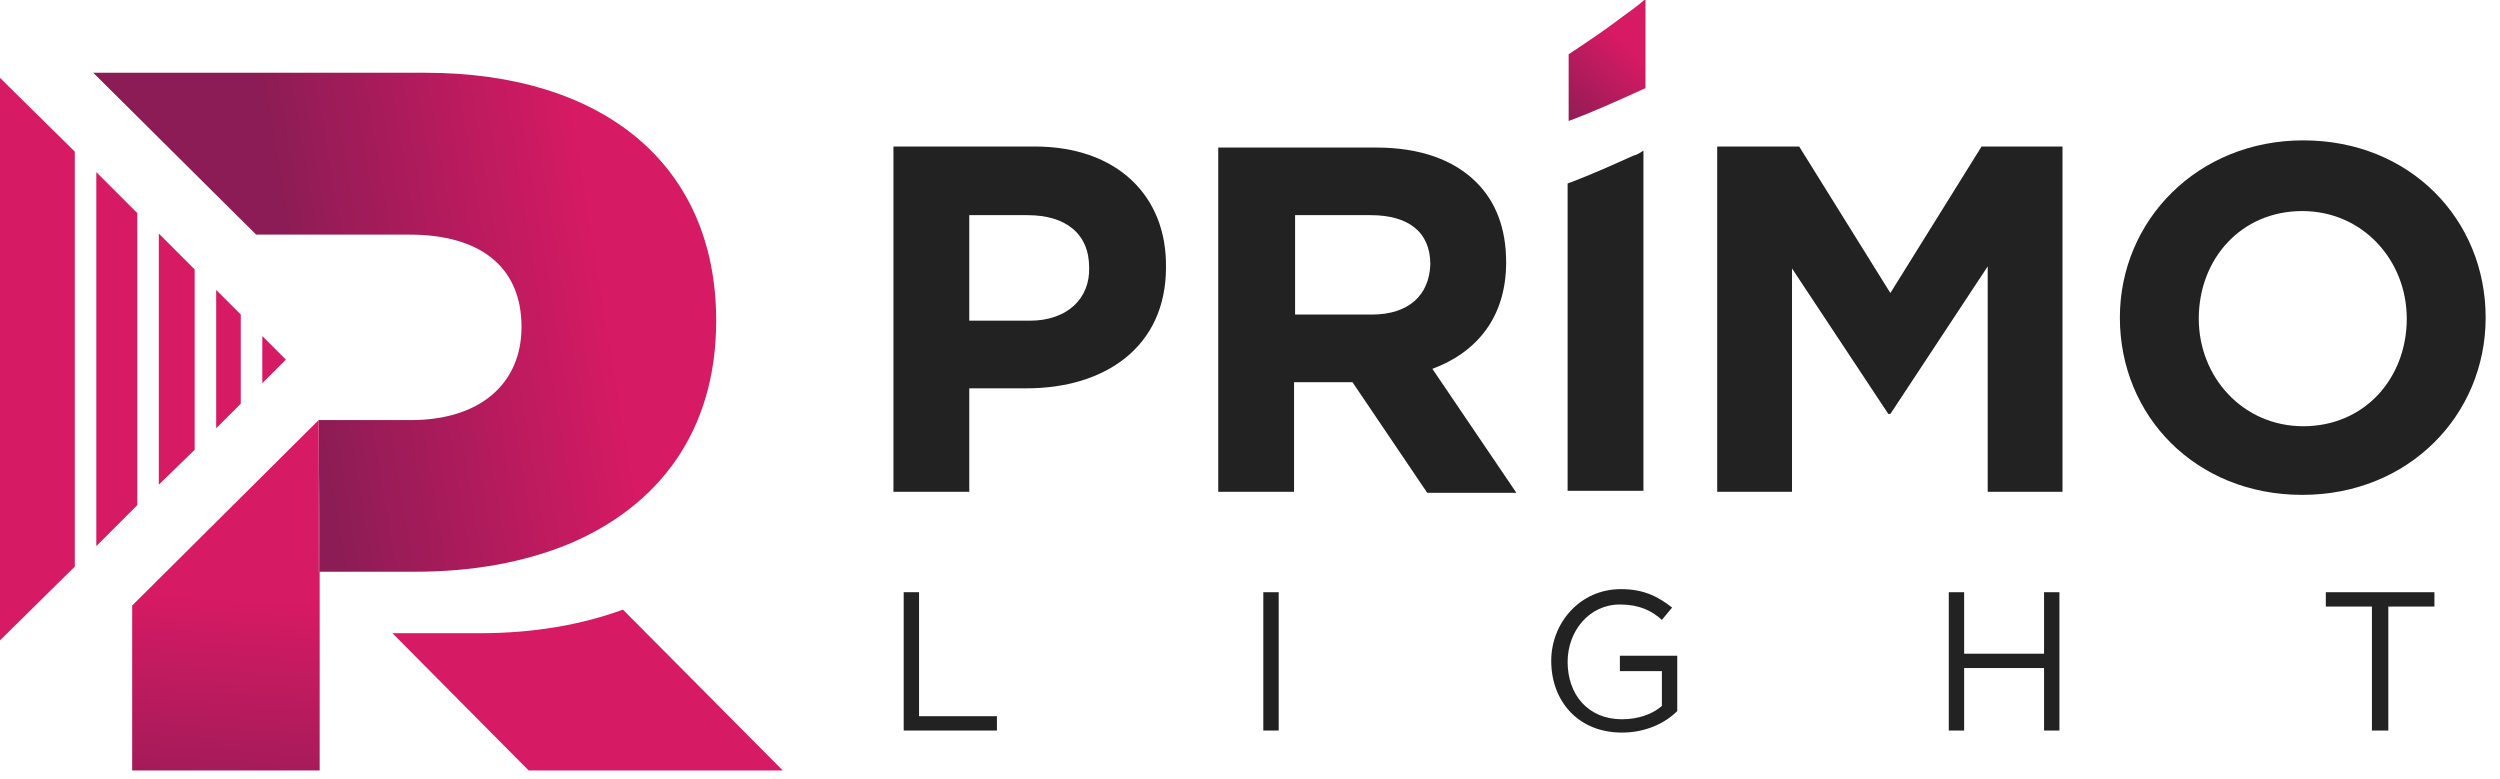 <?xml version="1.0" encoding="utf-8"?>
<!-- Generator: Adobe Illustrator 18.0.0, SVG Export Plug-In . SVG Version: 6.00 Build 0)  -->
<!DOCTYPE svg PUBLIC "-//W3C//DTD SVG 1.1//EN" "http://www.w3.org/Graphics/SVG/1.1/DTD/svg11.dtd">
<svg version="1.1" id="Layer_1" xmlns:x="http://ns.adobe.com/Extensibility/1.0/" xmlns:i="http://ns.adobe.com/AdobeIllustrator/10.0/" xmlns:graph="http://ns.adobe.com/Graphs/1.0/"
	 xmlns="http://www.w3.org/2000/svg" xmlns:xlink="http://www.w3.org/1999/xlink" x="0px" y="0px" viewBox="0 0 244 76"
	 enable-background="new 0 0 244 76" xml:space="preserve">
<path fill="#222222" d="M224.8,13.7c-10.3,0-17.9,7.8-17.9,17.3c0,9.6,7.4,17.3,17.8,17.3c10.4,0,17.9-7.8,17.9-17.3
	C242.6,21.4,235.2,13.7,224.8,13.7z M224.8,41.6c-5.9,0-10.2-4.8-10.2-10.5c0-5.8,4.1-10.5,10.1-10.5c5.9,0,10.2,4.8,10.2,10.5
	C234.9,36.9,230.8,41.6,224.8,41.6z"/>
<g>
	<path fill="#222222" d="M101,14.3H87.2V48h7.4V37.9h5.6c7.6,0,13.6-4,13.6-11.8C113.9,19.1,109,14.3,101,14.3z M100.5,31.3h-5.9V21
		h5.7c3.7,0,6,1.8,6,5.1C106.4,29.1,104.2,31.3,100.5,31.3z"/>
	<path fill="#222222" d="M139.8,36c4.3-1.6,7.2-5,7.2-10.4c0-3.3-1-5.9-2.9-7.8c-2.2-2.2-5.5-3.4-9.8-3.4h-15.4V48h7.4V37.3h5.7
		l7.3,10.8h8.7L139.8,36z M133.9,30.7h-7.5V21h7.4c3.6,0,5.8,1.6,5.8,4.8C139.5,28.8,137.5,30.7,133.9,30.7z"/>
	<polygon fill="#222222" points="194,48 201.3,48 201.3,14.3 193.4,14.3 184.5,28.6 175.6,14.3 167.6,14.3 167.6,48 174.9,48 
		174.9,26.2 184.3,40.4 184.5,40.4 194,26 	"/>
	<linearGradient id="SVGID_1_" gradientUnits="userSpaceOnUse" x1="138.513" y1="200.166" x2="129.066" y2="184.829">
		<stop  offset="0" style="stop-color:#8C1C55"/>
		<stop  offset="1" style="stop-color:#D61A63"/>
	</linearGradient>
	<path fill="url(#SVGID_1_)" d="M46.9,61.8h-8.6l13.3,13.4h24.8L60.8,59.5C56.7,61,52,61.8,46.9,61.8z"/>
	<linearGradient id="SVGID_2_" gradientUnits="userSpaceOnUse" x1="29.14" y1="31.014" x2="58.493" y2="26.162">
		<stop  offset="0" style="stop-color:#8C1C55"/>
		<stop  offset="1" style="stop-color:#D61A63"/>
	</linearGradient>
	<path fill="url(#SVGID_2_)" d="M31.2,55.8h9.3c5.6,0,10.6-0.9,15-2.7c8.8-3.7,14.4-11,14.4-21.8c0-15.3-11.1-24.2-28.4-24.2H9.1
		L25,22.9h15c6.8,0,10.9,3.1,10.9,9c0,5.6-4.1,9.1-10.8,9.1h-9v0l0,0L31.2,55.8z"/>
	<linearGradient id="SVGID_3_" gradientUnits="userSpaceOnUse" x1="20.922" y1="83.977" x2="22.62" y2="58.507">
		<stop  offset="0" style="stop-color:#8C1C55"/>
		<stop  offset="1" style="stop-color:#D61A63"/>
	</linearGradient>
	<polygon fill="url(#SVGID_3_)" points="31.1,55.8 31.1,41 12.9,59.1 12.9,75.2 31.2,75.2 31.2,55.8 	"/>
	<linearGradient id="SVGID_4_" gradientUnits="userSpaceOnUse" x1="31.988" y1="48.244" x2="61.34" y2="43.392">
		<stop  offset="0" style="stop-color:#8C1C55"/>
		<stop  offset="1" style="stop-color:#D61A63"/>
	</linearGradient>
	<polygon fill="url(#SVGID_4_)" points="31.2,55.8 31.1,41 31.1,41 31.1,55.8 	"/>
	<linearGradient id="SVGID_5_" gradientUnits="userSpaceOnUse" x1="28.739" y1="84.498" x2="30.438" y2="59.028">
		<stop  offset="0" style="stop-color:#8C1C55"/>
		<stop  offset="1" style="stop-color:#D61A63"/>
	</linearGradient>
	<polygon fill="url(#SVGID_5_)" points="31.2,55.8 31.1,41 31.1,41 31.1,55.8 	"/>
	<linearGradient id="SVGID_6_" gradientUnits="userSpaceOnUse" x1="-217.562" y1="-431.435" x2="-213.645" y2="-423.111">
		<stop  offset="0" style="stop-color:#8C1C55"/>
		<stop  offset="1" style="stop-color:#D61A63"/>
	</linearGradient>
	<polygon fill="url(#SVGID_6_)" points="0,62.5 7.3,55.3 7.3,14.8 0,7.6 	"/>
	<linearGradient id="SVGID_7_" gradientUnits="userSpaceOnUse" x1="-135.16" y1="-274.416" x2="-132.56" y2="-268.892">
		<stop  offset="0" style="stop-color:#8C1C55"/>
		<stop  offset="1" style="stop-color:#D61A63"/>
	</linearGradient>
	<polygon fill="url(#SVGID_7_)" points="13.4,20.8 9.4,16.8 9.4,53.3 13.4,49.3 	"/>
	<linearGradient id="SVGID_8_" gradientUnits="userSpaceOnUse" x1="-81.209" y1="-172.434" x2="-79.466" y2="-168.731">
		<stop  offset="0" style="stop-color:#8C1C55"/>
		<stop  offset="1" style="stop-color:#D61A63"/>
	</linearGradient>
	<polygon fill="url(#SVGID_8_)" points="15.5,22.8 15.5,47.3 19,43.9 19,26.3 	"/>
	<linearGradient id="SVGID_9_" gradientUnits="userSpaceOnUse" x1="-32.158" y1="-79.448" x2="-31.197" y2="-77.406">
		<stop  offset="0" style="stop-color:#8C1C55"/>
		<stop  offset="1" style="stop-color:#D61A63"/>
	</linearGradient>
	<polygon fill="url(#SVGID_9_)" points="21.1,28.3 21.1,41.8 23.5,39.4 23.5,30.7 	"/>
	<linearGradient id="SVGID_10_" gradientUnits="userSpaceOnUse" x1="7.853" y1="-3.968" x2="8.18" y2="-3.275">
		<stop  offset="0" style="stop-color:#8C1C55"/>
		<stop  offset="1" style="stop-color:#D61A63"/>
	</linearGradient>
	<polygon fill="url(#SVGID_10_)" points="25.6,37.4 27.9,35.1 25.6,32.8 	"/>
	<path fill="#222222" d="M159.4,15.2c-2,0.9-4,1.8-6.1,2.6c-0.1,0-0.2,0.1-0.3,0.1v30h7.4V14.7C160.1,14.9,159.8,15.1,159.4,15.2z"
		/>
	<linearGradient id="SVGID_11_" gradientUnits="userSpaceOnUse" x1="152.224" y1="11.8" x2="158.925" y2="4.774">
		<stop  offset="0" style="stop-color:#8C1C55"/>
		<stop  offset="1" style="stop-color:#D61A63"/>
	</linearGradient>
	<path fill="url(#SVGID_11_)" d="M158.4,1.6c-1.7,1.3-3.5,2.5-5.3,3.7v6.5c0,0,0,0,0,0c0.1,0,0.2-0.1,0.3-0.1
		c2.1-0.8,4.1-1.7,6.1-2.6c0.4-0.2,0.7-0.3,1.1-0.5c0,0,0,0,0,0c0,0,0,0,0,0c0-1,0-6.1,0-8.7C159.8,0.6,159.1,1.1,158.4,1.6z"/>
</g>
<g>
	<path fill="#222222" d="M89.7,69.9V57.8h-1.5v13.5h9.1v-1.4H89.7z"/>
	<path fill="#222222" d="M123.3,57.8v13.5h1.5V57.8H123.3z"/>
	<path fill="#222222" d="M158.1,64.1v1.4h4.1v3.4c-0.9,0.8-2.3,1.3-3.9,1.3c-3.3,0-5.3-2.4-5.3-5.6c0-3,2.1-5.6,5.1-5.6
		c1.9,0,3.1,0.6,4.1,1.5l1-1.2c-1.4-1.1-2.8-1.8-5-1.8c-4,0-6.8,3.3-6.8,7c0,3.9,2.6,7,6.9,7c2.3,0,4.2-0.9,5.4-2.1v-5.4H158.1z"/>
	<path fill="#222222" d="M199.5,57.8v6h-7.8v-6h-1.5v13.5h1.5v-6.1h7.8v6.1h1.5V57.8H199.5z"/>
	<path fill="#222222" d="M227,57.8v1.4h4.5v12.1h1.6V59.2h4.5v-1.4H227z"/>
</g>
</svg>
